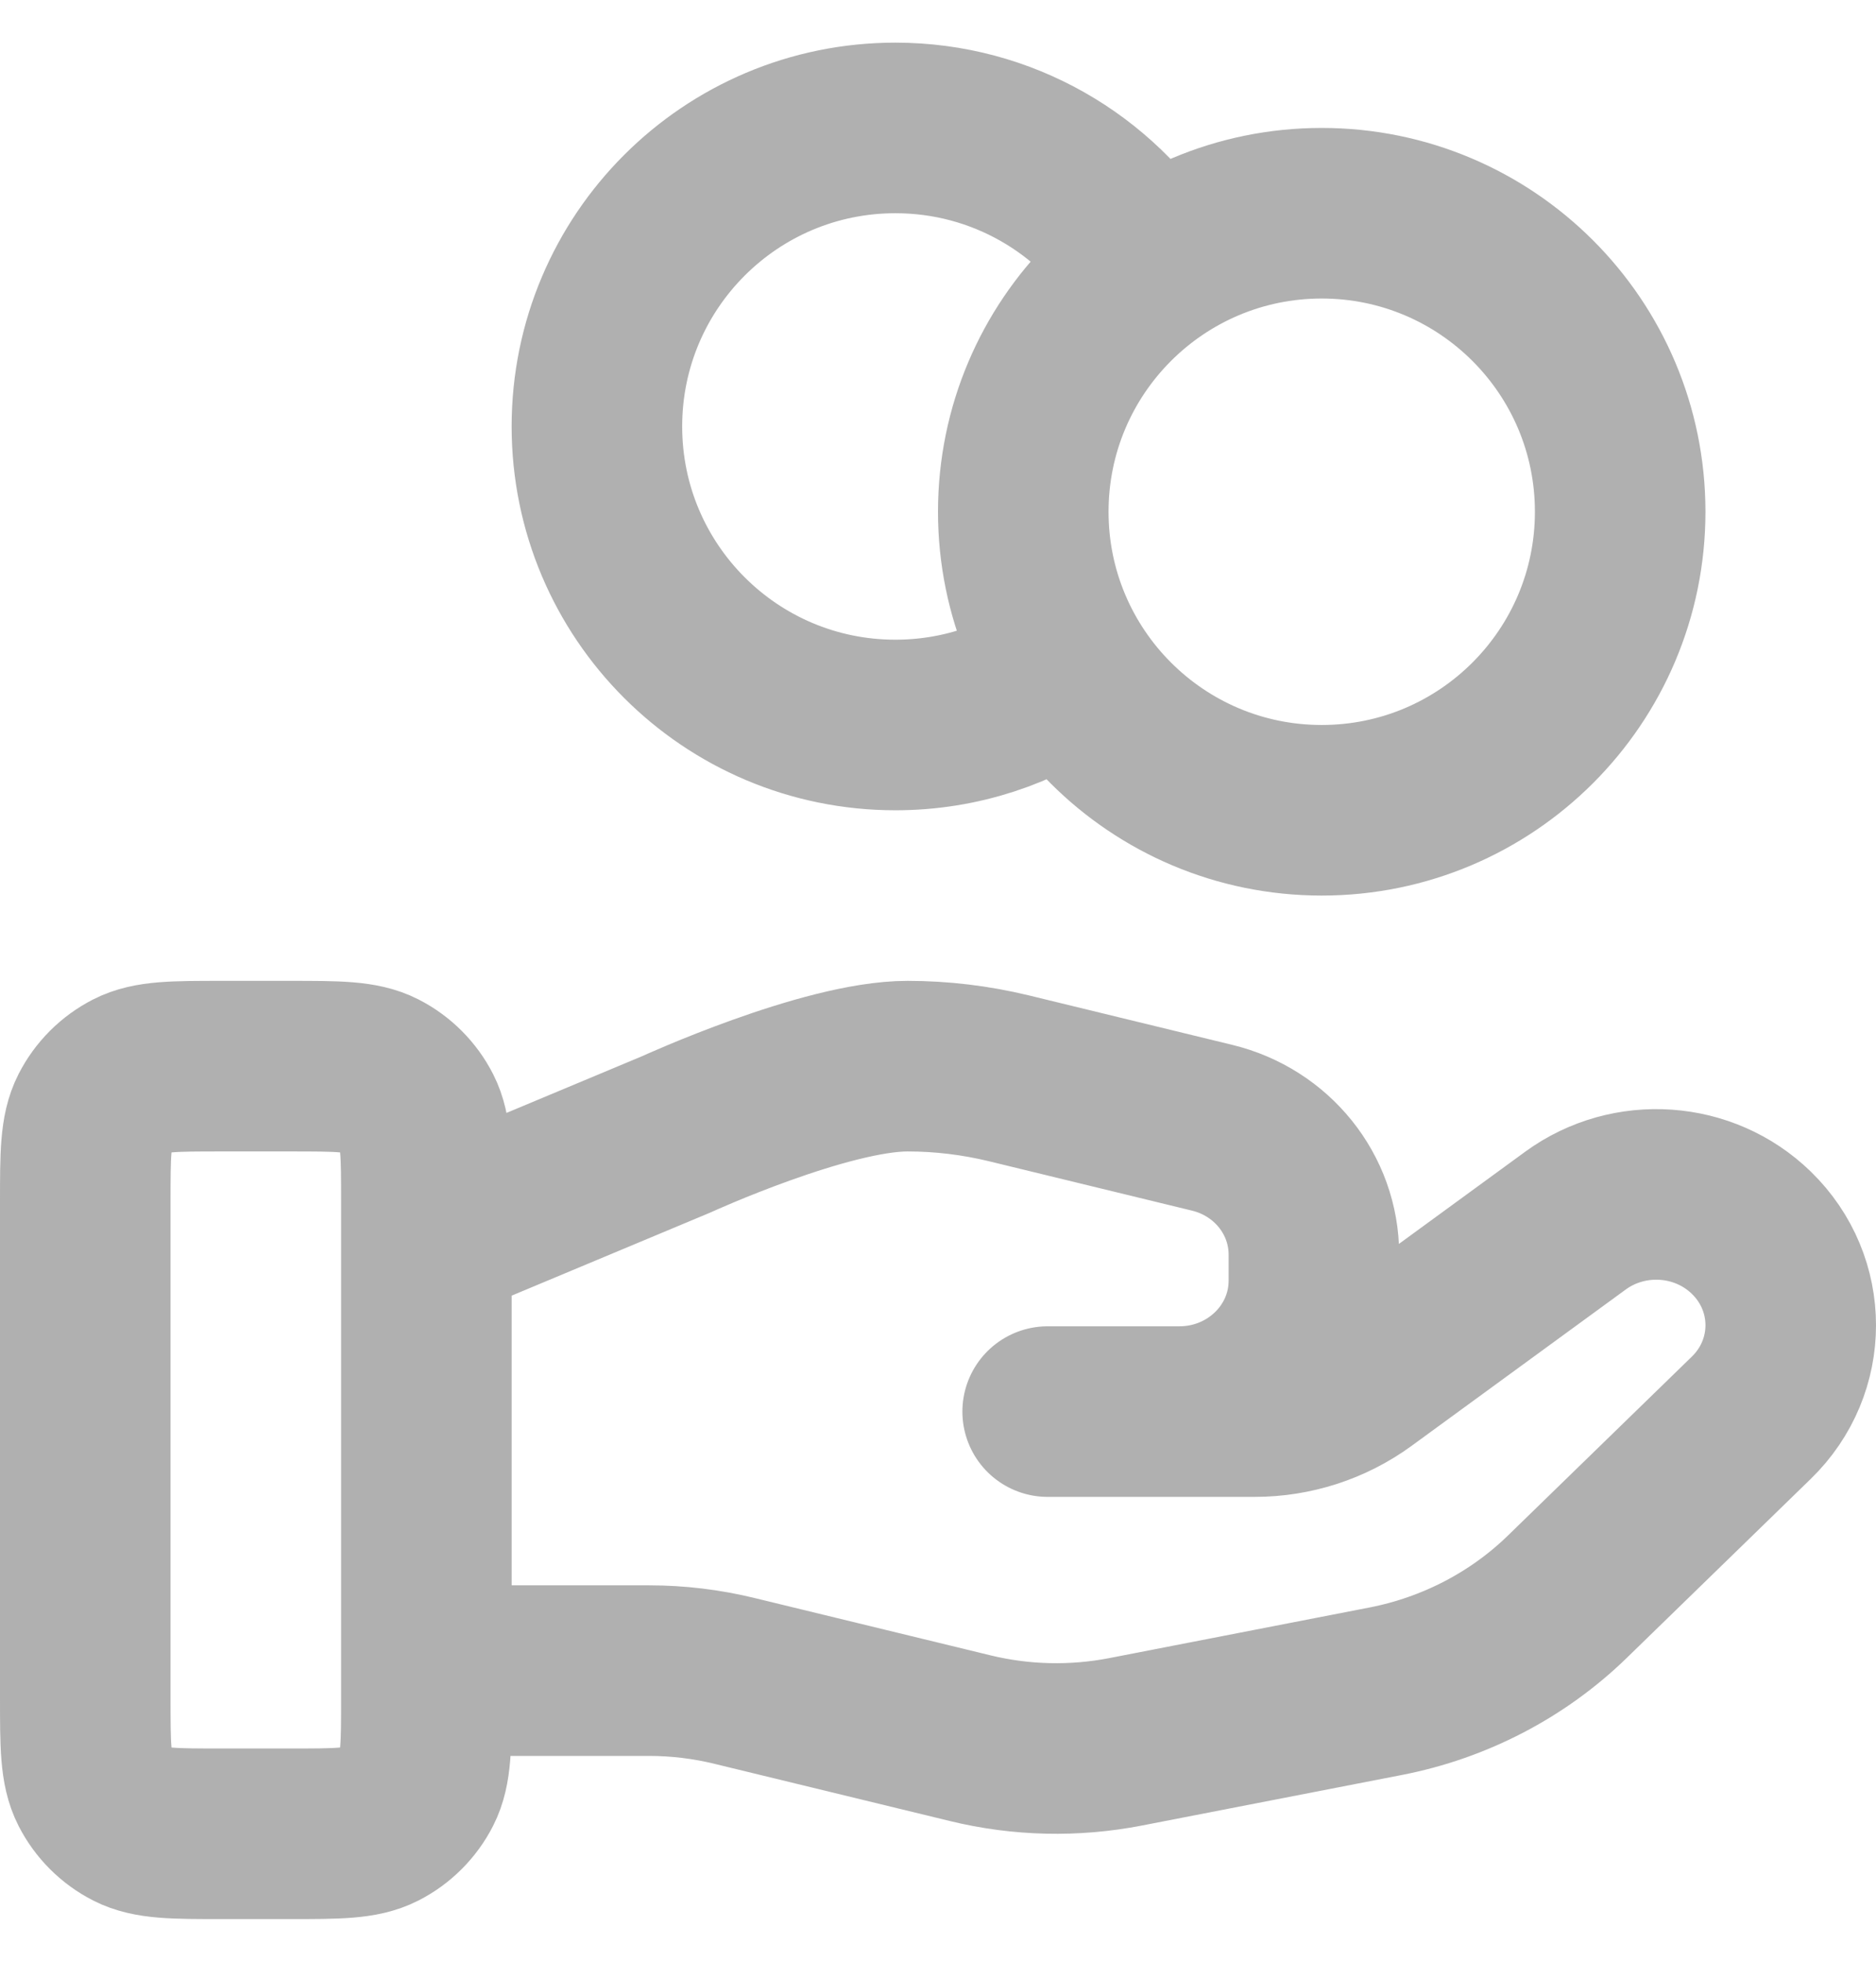 <svg width="22" height="23" viewBox="0 0 22 23" fill="none" xmlns="http://www.w3.org/2000/svg">
<path d="M12.53 7.852C11.957 8.26 11.257 8.5 10.5 8.5C8.567 8.5 7 6.933 7 5C7 3.067 8.567 1.5 10.5 1.5C11.753 1.5 12.852 2.158 13.47 3.148M5 19.587H7.61C7.951 19.587 8.289 19.628 8.619 19.709L11.377 20.379C11.975 20.525 12.599 20.539 13.204 20.421L16.253 19.828C17.058 19.671 17.8 19.285 18.38 18.721L20.538 16.622C21.154 16.023 21.154 15.052 20.538 14.453C19.983 13.913 19.105 13.853 18.477 14.31L15.963 16.145C15.602 16.408 15.164 16.55 14.714 16.55H12.286L13.831 16.55C14.702 16.55 15.408 15.863 15.408 15.016V14.709C15.408 14.005 14.916 13.392 14.214 13.222L11.829 12.642C11.44 12.548 11.043 12.5 10.643 12.5C9.678 12.5 7.932 13.299 7.932 13.299L5 14.525M19 6C19 7.933 17.433 9.5 15.5 9.5C13.567 9.5 12 7.933 12 6C12 4.067 13.567 2.5 15.5 2.5C17.433 2.5 19 4.067 19 6ZM1 14.1L1 19.9C1 20.46 1 20.74 1.109 20.954C1.205 21.142 1.358 21.295 1.546 21.391C1.76 21.5 2.04 21.5 2.6 21.5H3.4C3.96 21.5 4.24 21.5 4.454 21.391C4.642 21.295 4.795 21.142 4.891 20.954C5 20.74 5 20.46 5 19.9V14.1C5 13.54 5 13.26 4.891 13.046C4.795 12.858 4.642 12.705 4.454 12.609C4.24 12.5 3.96 12.5 3.4 12.5L2.6 12.5C2.04 12.5 1.76 12.5 1.546 12.609C1.358 12.705 1.205 12.858 1.109 13.046C1 13.26 1 13.54 1 14.1Z" stroke="#B0B0B0" stroke-width="2" stroke-linecap="round" stroke-linejoin="round"/>
</svg>
